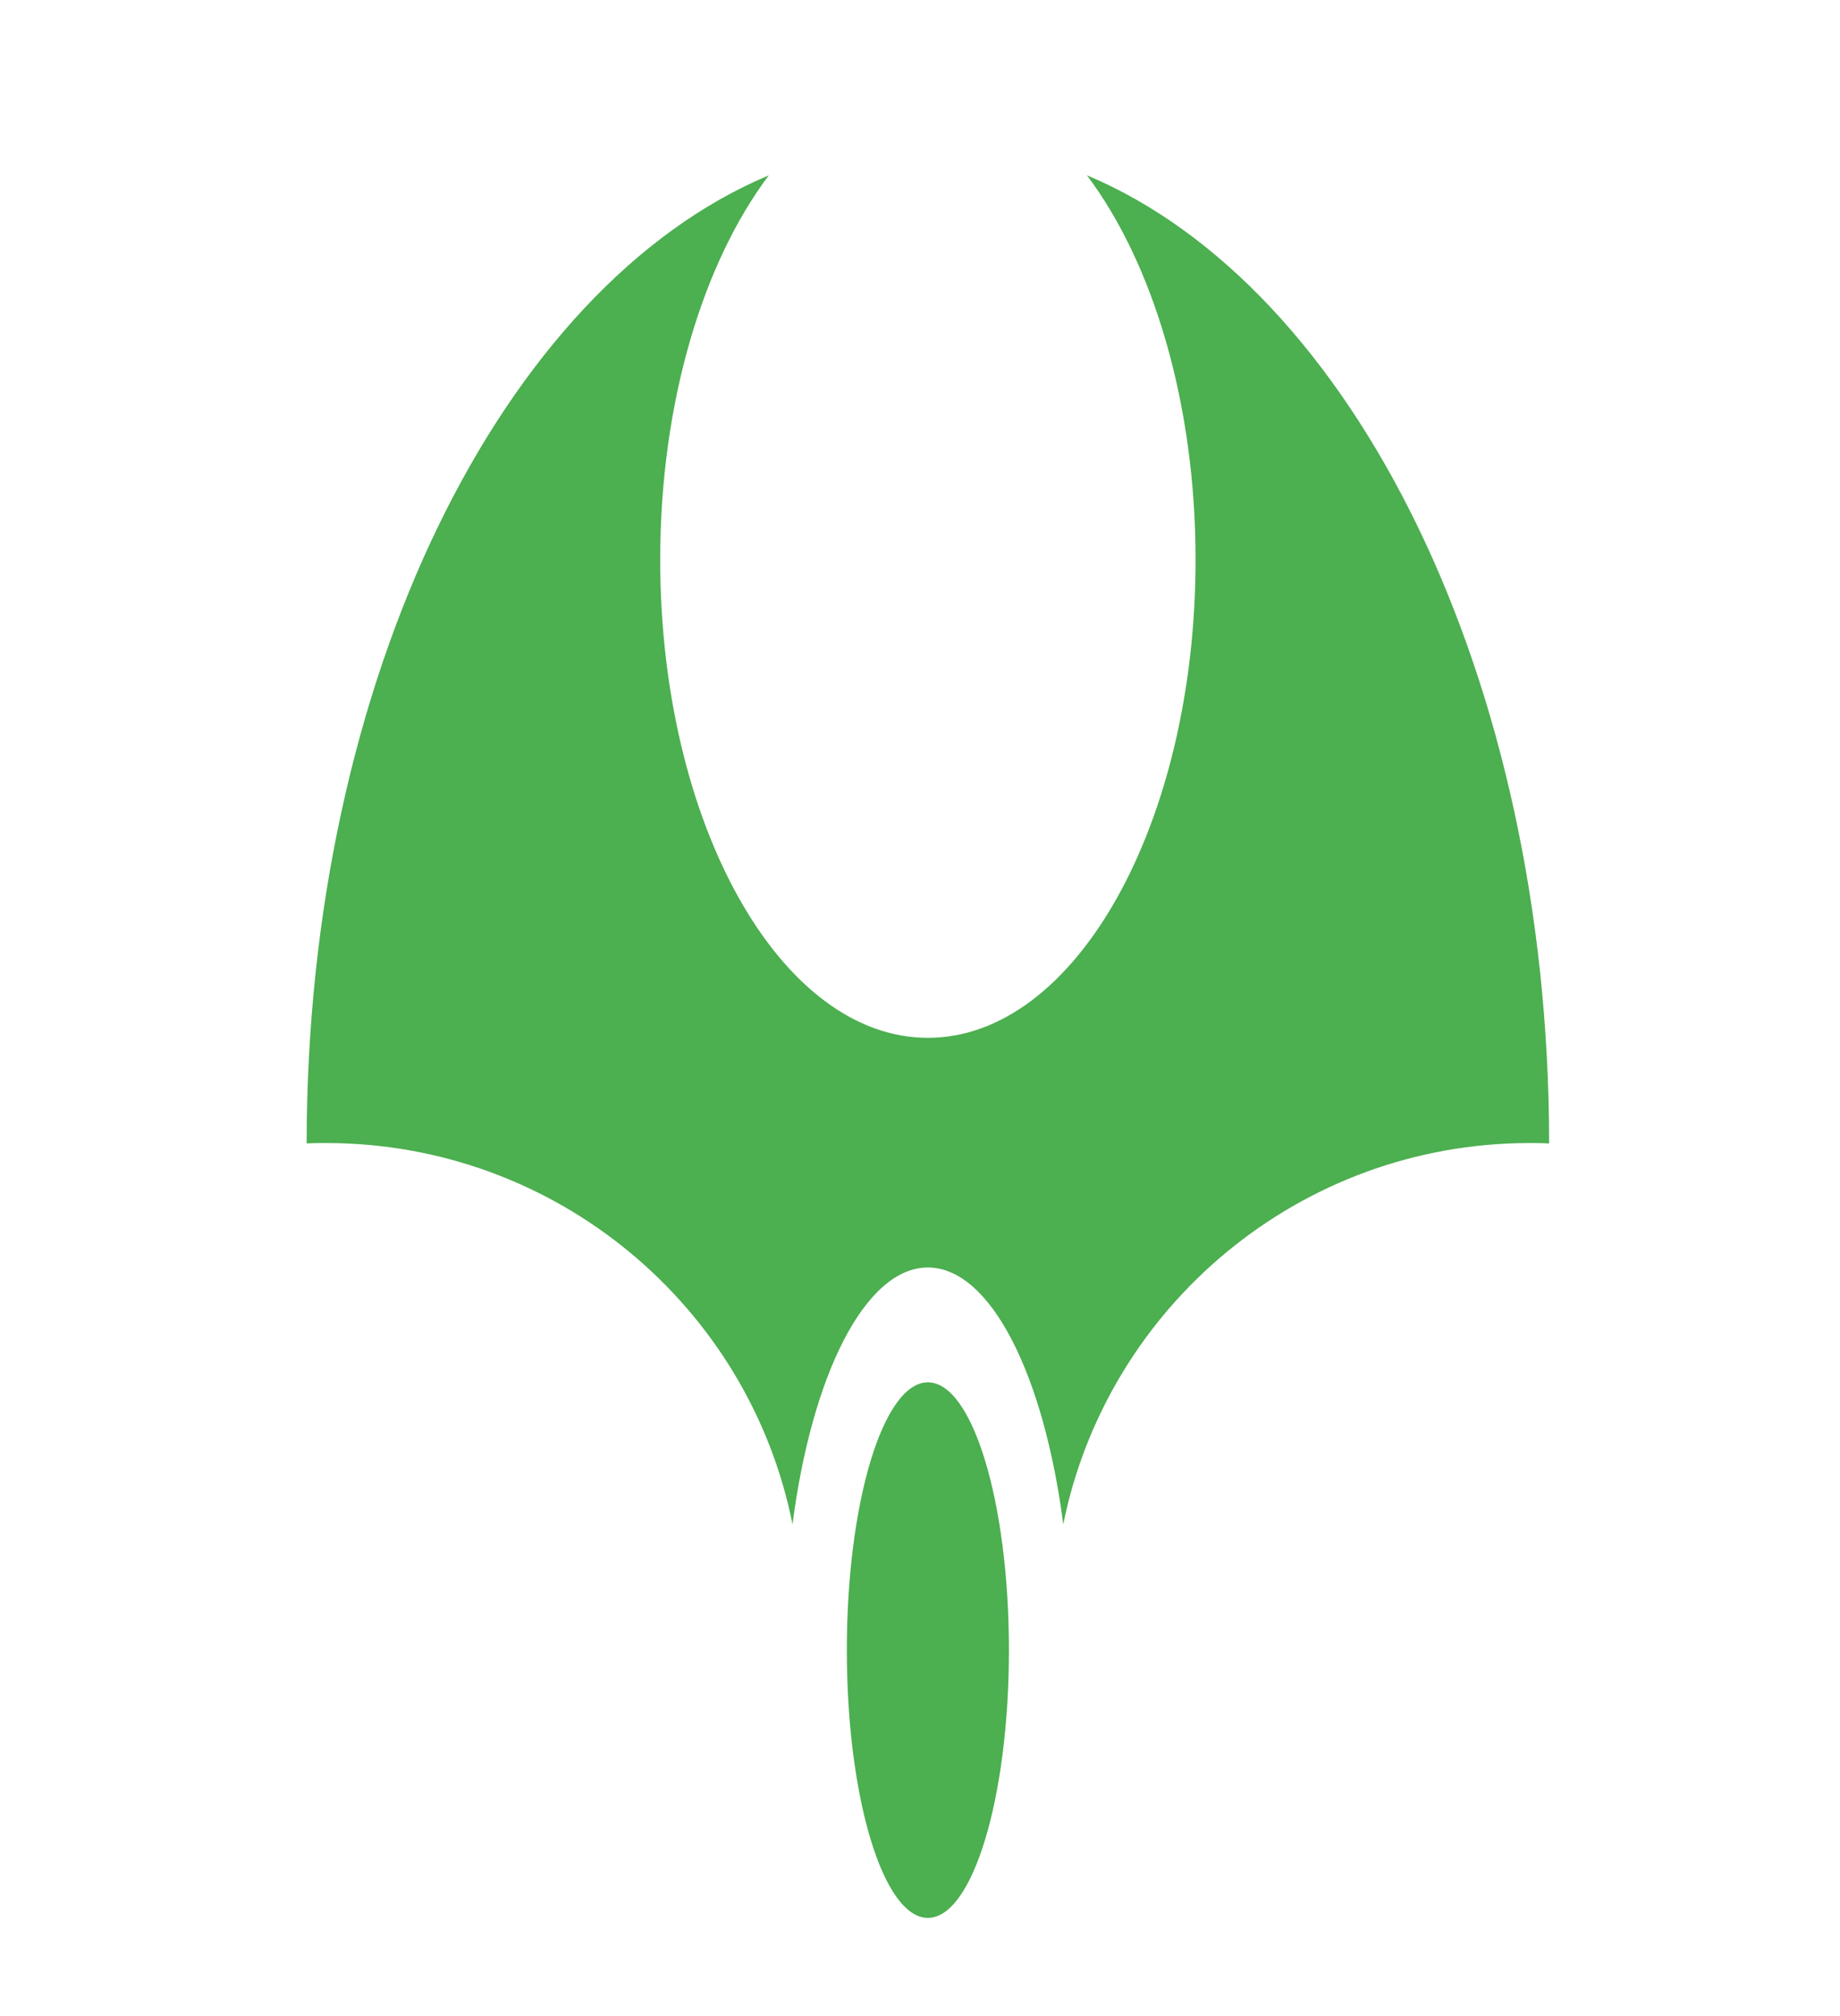 <svg xmlns="http://www.w3.org/2000/svg" viewBox="2 5 42 46">
    <path fill="#4caf50"
          d="M 23.18 28.68 c -3.37 0 -6.11 -4.89 -6.11 -10.91 c 0 -3.59 0.98 -6.78 2.48 -8.77 c -6.08 2.55 -10.55 11.48 -10.55 22.09 c 0.14 -0.01 0.29 -0.01 0.44 -0.01 c 5.26 0 9.66 3.73 10.65 8.7 c 0.44 -3.41 1.66 -5.86 3.09 -5.86 s 2.65 2.45 3.09 5.86 c 1 -4.96 5.39 -8.7 10.65 -8.7 c 0.15 0 0.29 0 0.44 0.01 c 0 -10.61 -4.47 -19.54 -10.55 -22.09 c 1.5 1.99 2.48 5.18 2.48 8.77 c 0 6.02 -2.74 10.91 -6.11 10.91 z M 23.18 36.54 c -1.02 0 -1.85 2.74 -1.85 6.11 s 0.83 6.11 1.85 6.11 s 1.85 -2.74 1.85 -6.11 s -0.83 -6.11 -1.85 -6.11 z"/>
</svg>